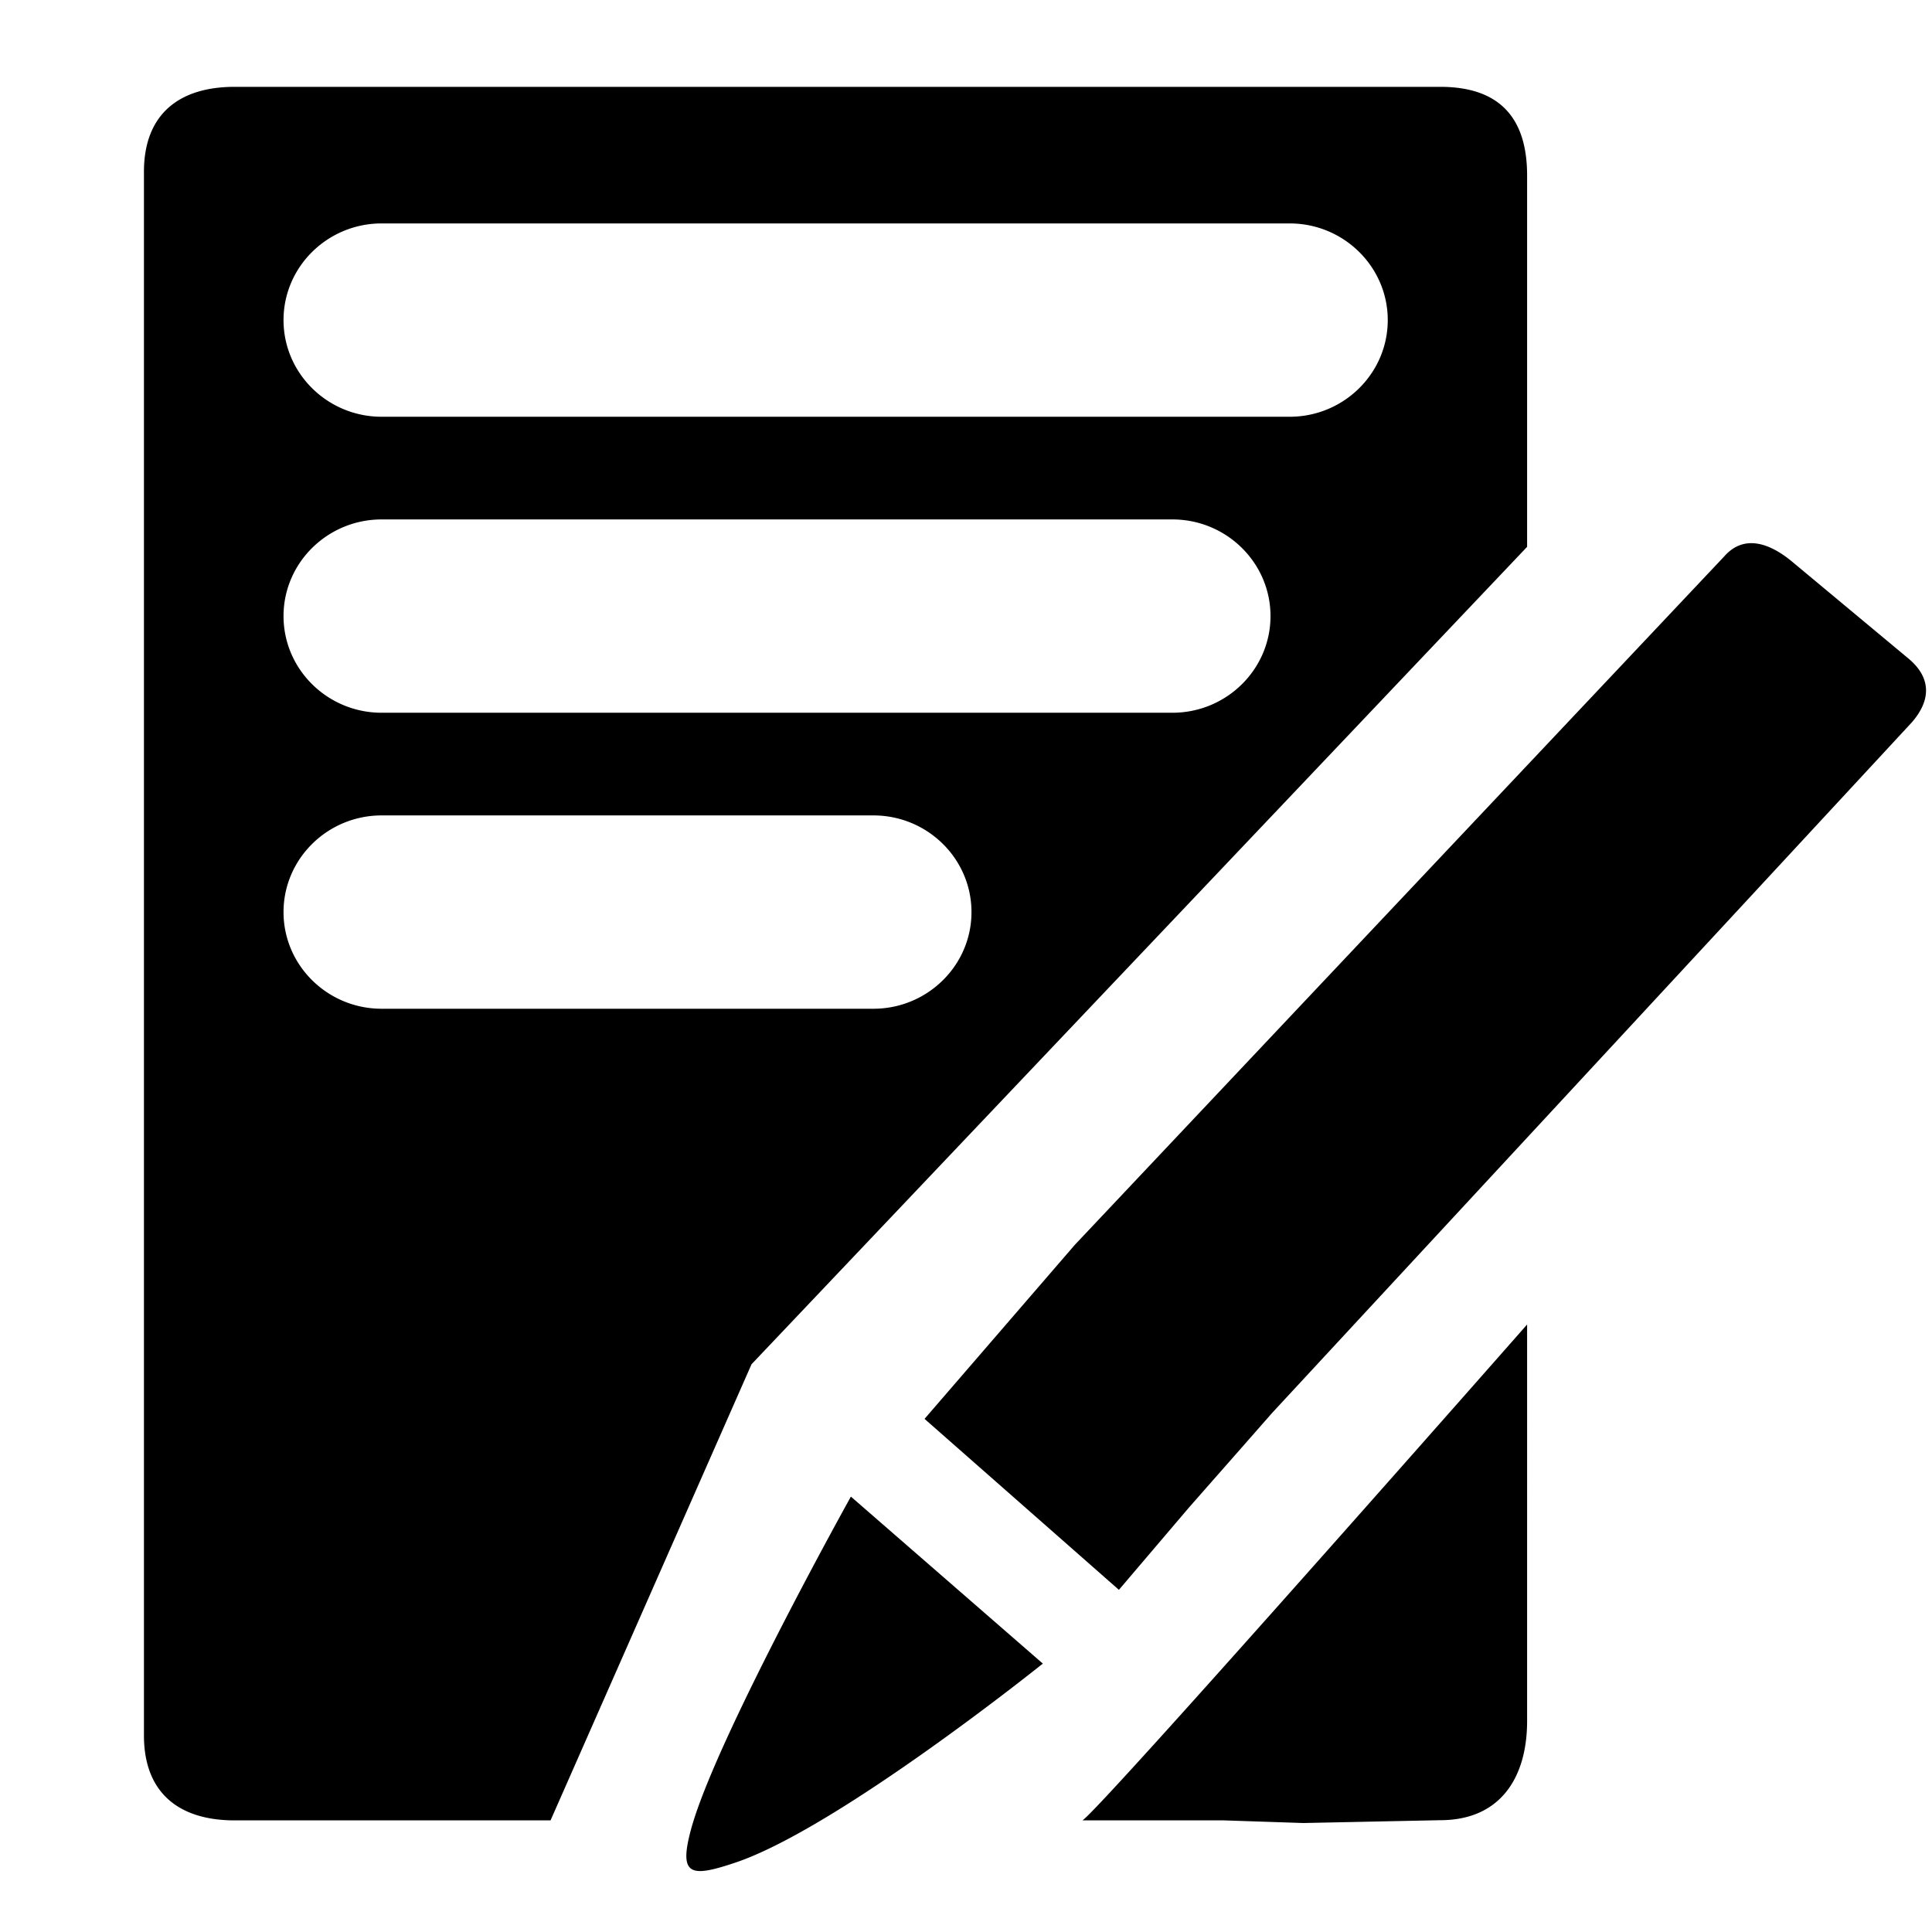 <?xml version="1.0" standalone="no"?><!DOCTYPE svg PUBLIC "-//W3C//DTD SVG 1.1//EN" "http://www.w3.org/Graphics/SVG/1.1/DTD/svg11.dtd"><svg t="1490104583504" class="icon" style="" viewBox="0 0 1024 1024" version="1.1" xmlns="http://www.w3.org/2000/svg" p-id="2620" xmlns:xlink="http://www.w3.org/1999/xlink" width="200" height="200"><defs><style type="text/css"></style></defs><path d="M1011.6 349.104l-61.504-51.216c-12.137-10.177-25.849-14.847-36.253-2.937L569.661 659.814l-79.632 92.218 103.015 90.615 37.229-43.735c16.998-19.333 32.315-36.7 39.801-45.278l2.267-2.549a84.82 84.82 0 0 1 2.802-3.16L1013.14 383.05c10.432-11.842 10.588-23.774-1.54-33.946zM450.995 793.236s-70.963 127.432-84.43 175.254c-7.225 25.872-0.685 26.712 22.858 18.847 54.289-18.042 163.3-105.598 163.3-105.598l-101.728-88.503zM763.36 46.025H124.344c-29.261 0-48.05 14.367-48.05 45.047V919.8c0 30.68 18.789 45.04 48.05 45.04h167.457L398.335 723.07 809.4 289.832V93.041c0-30.703-14.716-47.016-46.04-47.016zM462.917 534.656h-260.64c-28.672 0-52-22.982-52-51.232 0-28.251 23.328-51.236 52-51.236h260.64c28.668 0 51.991 22.985 51.991 51.236 0 28.25-23.323 51.232-51.99 51.232z m158.475-156.885H202.277c-28.672 0-52-22.982-52-51.228 0-28.25 23.328-51.233 52-51.233h419.115c28.673 0 52 22.984 52 51.233 0 28.246-23.327 51.228-52 51.228z m62.146-156.883H202.277c-28.672 0-52-22.984-52-51.233s23.328-51.233 52-51.233h481.26c28.673 0 52 22.983 52 51.233s-23.327 51.233-52 51.233zM573.687 964.839h75.044l42.065 1.403 72.565-1.5c31.324 0 46.04-21.922 46.04-52.615V702.015c0-0.001-227.364 258.348-235.714 262.824z" p-id="2621"></path></svg>